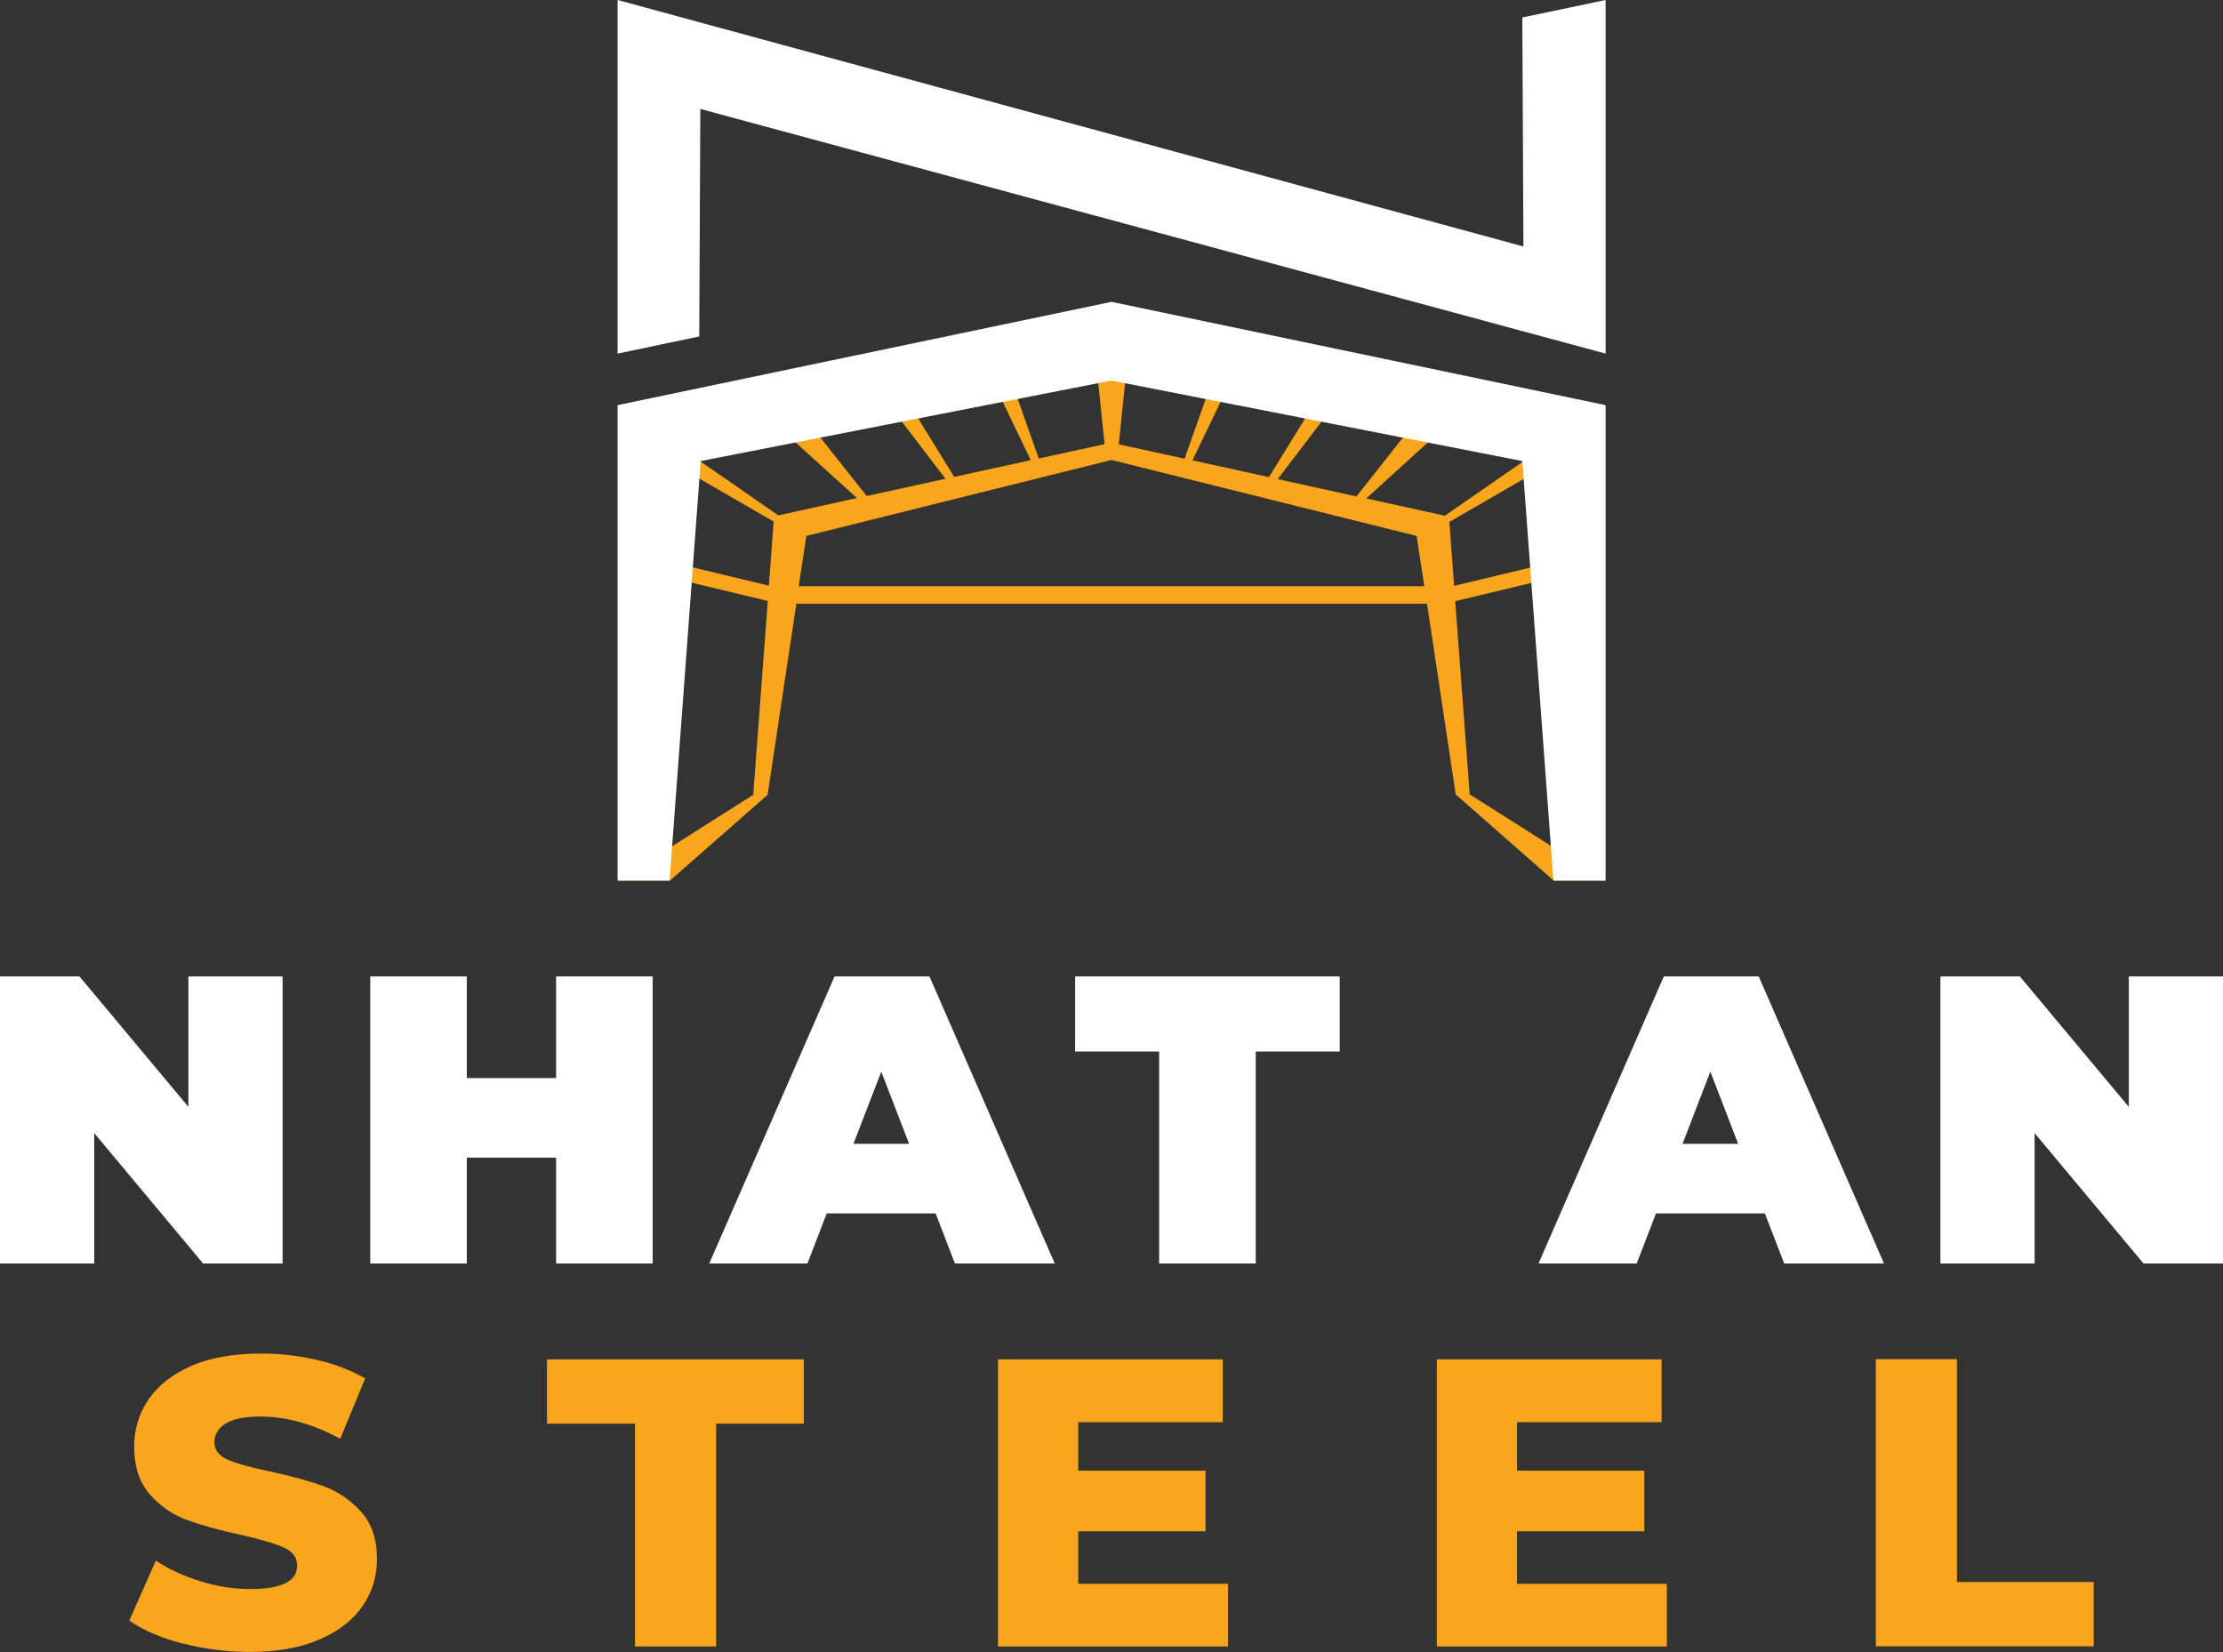 <svg width="148" height="110" viewBox="0 0 148 110" fill="none" xmlns="http://www.w3.org/2000/svg">
<rect x="0" y="0" width="148" height="110" fill="#333333" stroke="none"/>
<g clip-path="url(#clip0_2007_139)">
<path d="M18.815 65.013V84.128H13.524L6.272 75.444V84.128H0V65.013H5.291L12.543 73.697V65.013H18.815Z" fill="white"/>
<path d="M43.453 65.013V84.128H37.024V77.081H31.079V84.128H24.65V65.013H31.079V71.781H37.024V65.013H43.453Z" fill="white"/>
<path d="M62.292 80.793H55.04L53.757 84.128H47.219L55.561 65.013H61.881L70.223 84.128H63.576L62.292 80.793ZM60.525 76.159L58.672 71.356L56.82 76.159H60.525Z" fill="white"/>
<path d="M77.172 70.01H71.578V65.013H89.194V70.01H83.601V84.128H77.172V70.01Z" fill="white"/>
<path d="M117.501 80.793H110.249L108.966 84.128H102.428L110.77 65.013H117.09L125.432 84.128H118.785L117.501 80.793ZM115.722 76.159L113.869 71.356L112.017 76.159H115.722Z" fill="white"/>
<path d="M148 65.013V84.128H142.709L135.457 75.444V84.128H129.186V65.013H134.476L141.729 73.697V65.013H148Z" fill="white"/>
<path d="M97.876 52.932H97.851L96.883 40.027L104.075 38.304L103.784 37.334L96.81 39.008L96.495 34.75L102.016 31.56L103.215 29.474L96.193 34.338L90.962 33.186L97.113 27.594L95.466 26.527L90.308 33.052L85.066 31.9L89.449 26.151L88.408 25.399L84.485 31.767L79.388 30.651L82.463 24.271L81.252 23.785L78.867 30.541L74.484 29.583L75.186 22.779H72.838L73.54 29.571L69.157 30.529L66.772 23.773L65.561 24.259L68.624 30.639L63.527 31.754L59.604 25.387L58.563 26.139L62.946 31.876L57.703 33.028L52.546 26.515L50.899 27.582L57.05 33.161L51.819 34.314L44.809 29.462L46.008 31.548L51.505 34.726L51.19 38.996L44.24 37.322L43.95 38.292L51.117 40.014L50.148 52.92L41.141 58.633H44.603L51.105 52.92L53.018 40.196H95.006L96.919 52.92H96.943L103.445 58.633H106.908L97.9 52.92L97.876 52.932ZM53.175 39.032L53.684 35.684L74 30.626L94.316 35.684L94.825 39.032H53.187H53.175Z" fill="#F9A61C"/>
<path d="M74.001 20.098L41.117 26.975V58.633H44.58L46.65 30.699L74.001 25.338L101.351 30.699L103.422 58.633H106.896V26.975L74.001 20.098Z" fill="white"/>
<path d="M106.896 0L101.351 1.164L101.424 16.411L41.117 0V23.543L46.553 22.403L46.626 7.253L106.896 23.543V0Z" fill="white"/>
<path d="M12.155 109.43C10.702 109.054 9.515 108.532 8.607 107.902L10.375 103.911C11.235 104.481 12.215 104.93 13.341 105.282C14.467 105.633 15.581 105.803 16.671 105.803C18.741 105.803 19.782 105.282 19.782 104.251C19.782 103.705 19.492 103.305 18.899 103.038C18.305 102.771 17.361 102.492 16.053 102.201C14.613 101.885 13.414 101.558 12.458 101.206C11.489 100.854 10.666 100.284 9.976 99.496C9.285 98.708 8.934 97.652 8.934 96.33C8.934 95.166 9.249 94.111 9.891 93.177C10.533 92.243 11.477 91.491 12.736 90.945C13.995 90.399 15.545 90.12 17.385 90.12C18.644 90.12 19.879 90.266 21.09 90.545C22.313 90.824 23.378 91.236 24.311 91.782L22.652 95.797C20.836 94.814 19.068 94.317 17.361 94.317C16.284 94.317 15.509 94.475 15.012 94.79C14.516 95.105 14.274 95.518 14.274 96.027C14.274 96.537 14.564 96.925 15.145 97.179C15.726 97.434 16.659 97.701 17.954 97.968C19.407 98.283 20.618 98.611 21.562 98.962C22.519 99.314 23.342 99.884 24.044 100.66C24.747 101.437 25.098 102.492 25.098 103.814C25.098 104.966 24.783 105.997 24.141 106.931C23.499 107.865 22.555 108.605 21.284 109.151C20.012 109.709 18.463 109.988 16.647 109.988C15.097 109.988 13.608 109.794 12.143 109.418L12.155 109.43Z" fill="#F9A61C"/>
<path d="M42.278 94.79H36.418V90.508H53.514V94.79H47.678V109.624H42.278V94.79Z" fill="#F9A61C"/>
<path d="M81.759 105.439V109.624H66.443V90.508H81.408V94.693H71.783V97.919H80.258V101.958H71.783V105.452H81.759V105.439Z" fill="#F9A61C"/>
<path d="M110.974 105.439V109.624H95.658V90.508H110.623V94.693H100.998V97.919H109.473V101.958H100.998V105.452H110.974V105.439Z" fill="#F9A61C"/>
<path d="M124.887 90.496H130.287V105.33H139.391V109.612H124.887V90.496Z" fill="#F9A61C"/>
</g>
<defs>
<clipPath id="clip0_2007_139">
<rect width="148" height="110" fill="white"/>
</clipPath>
</defs>
</svg>
